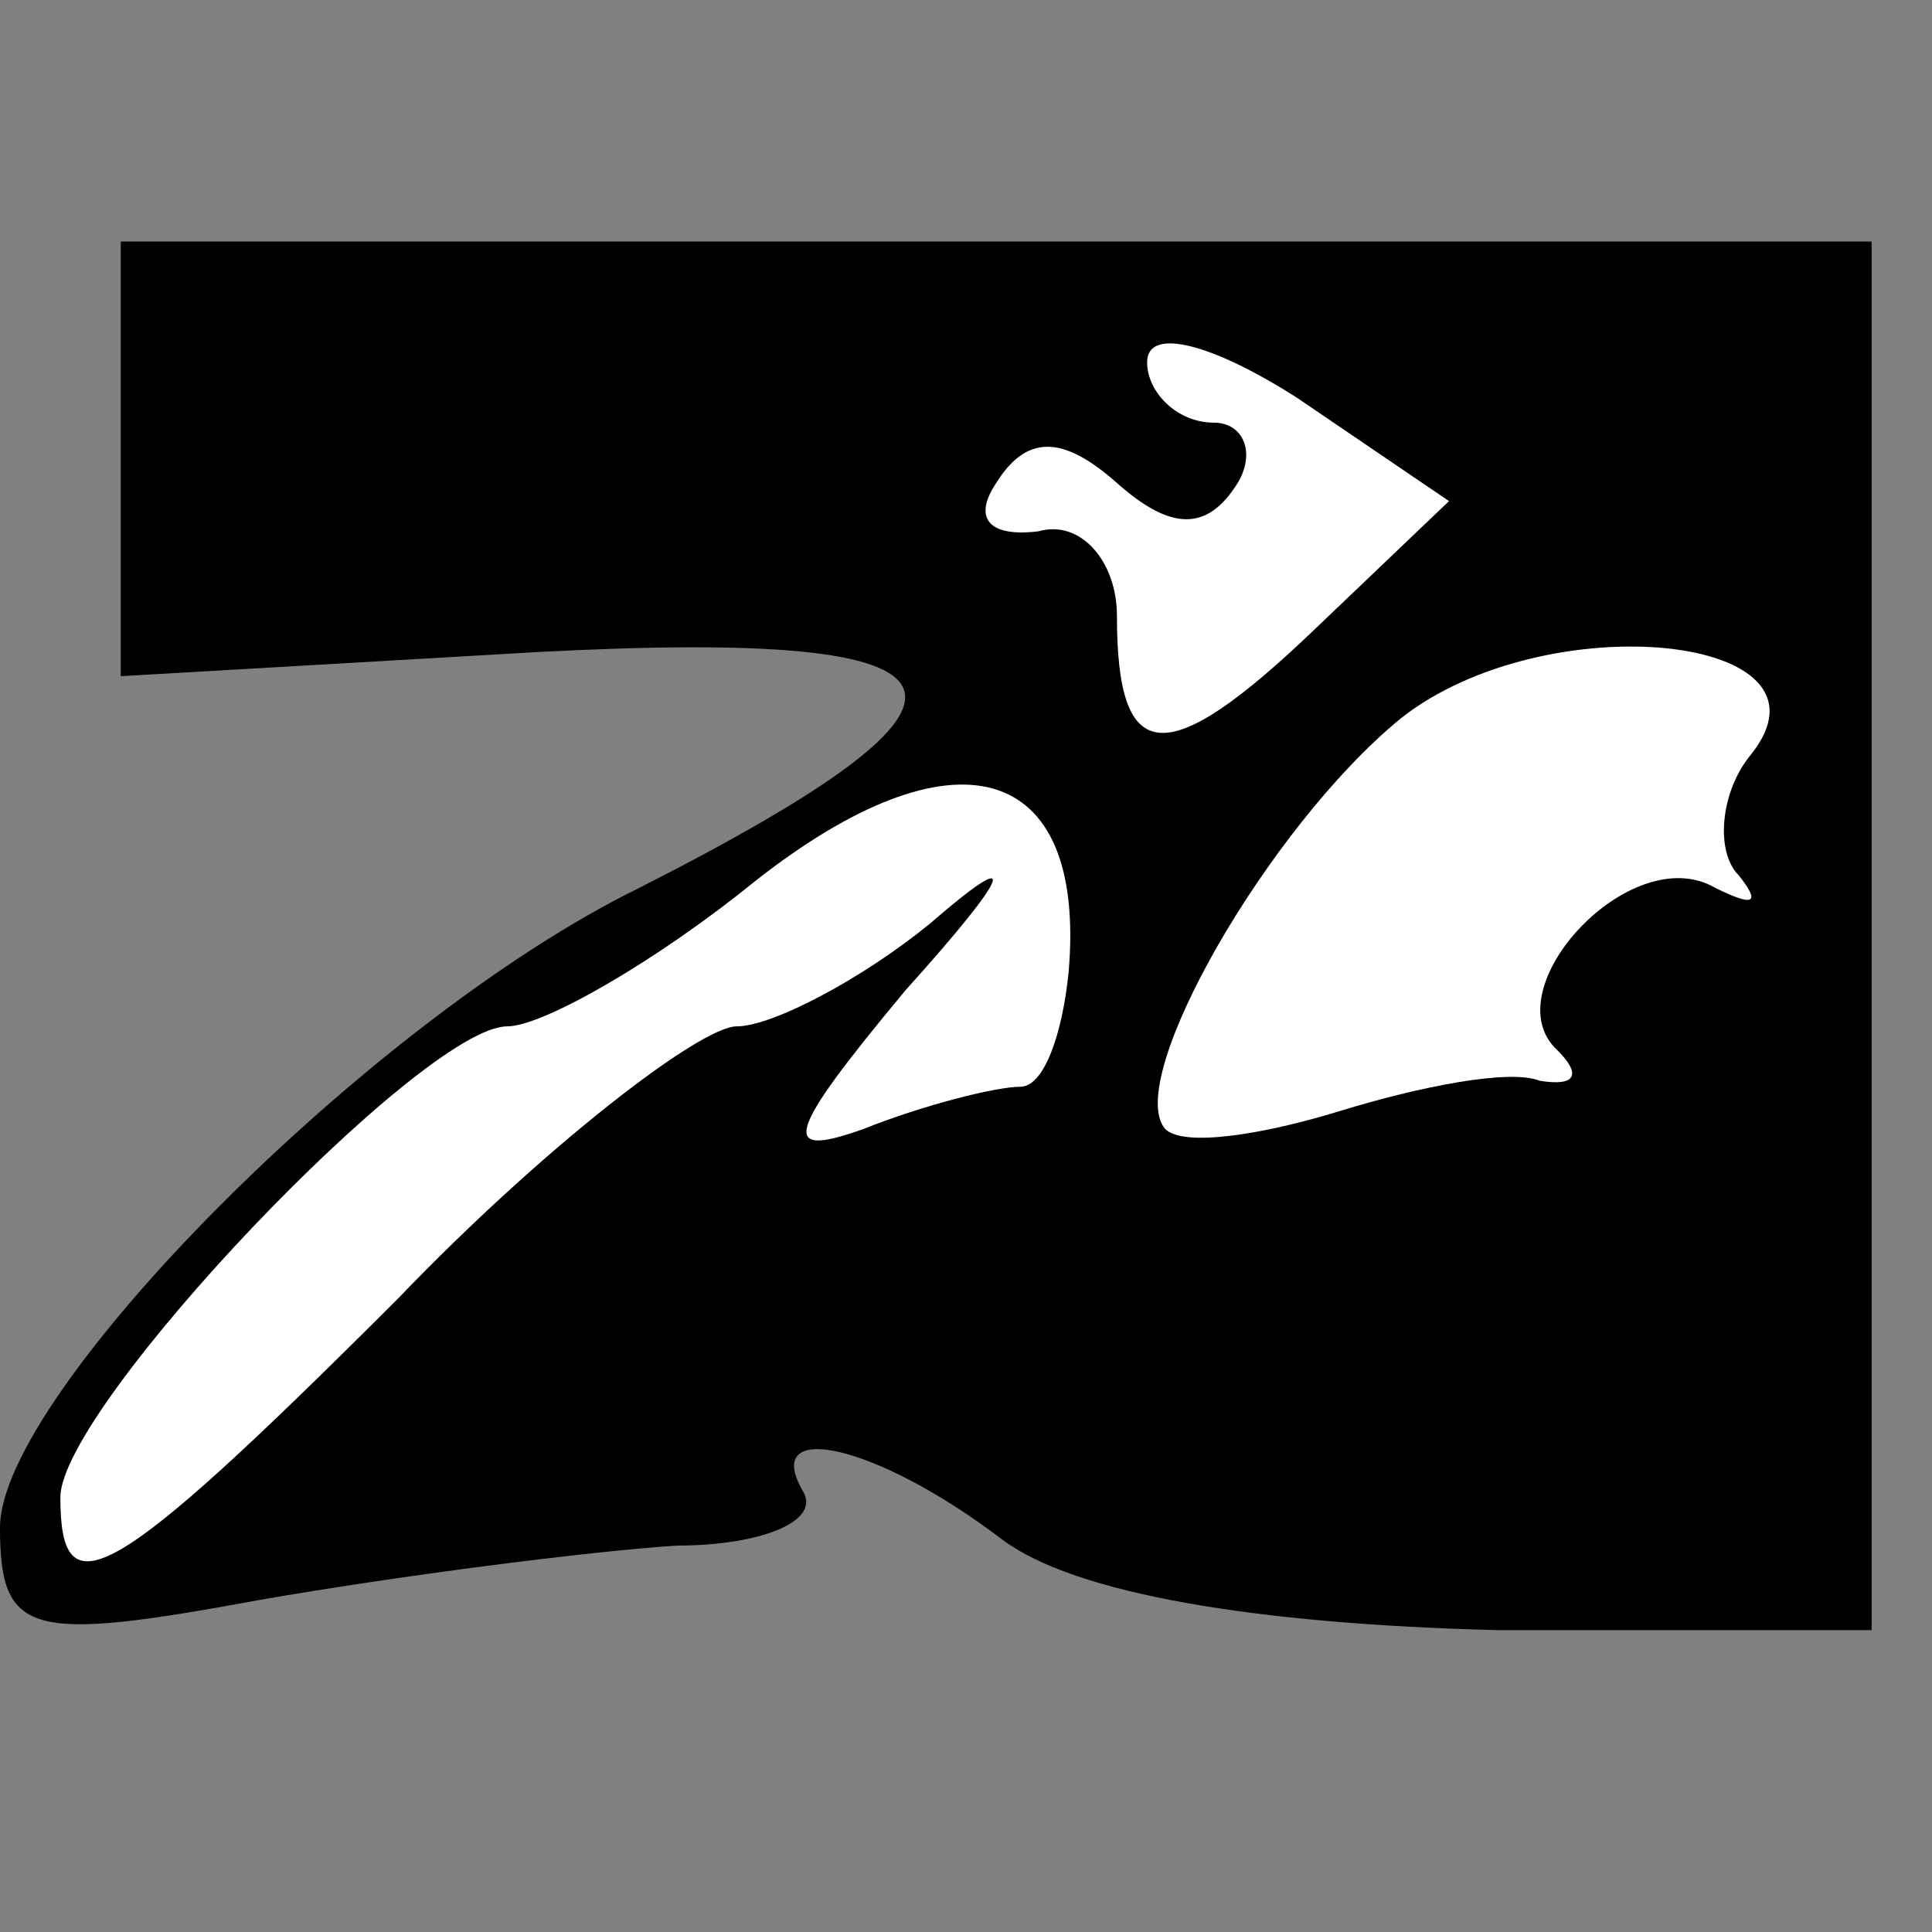 <?xml version="1.0" standalone="no"?>
<!DOCTYPE svg PUBLIC "-//W3C//DTD SVG 20010904//EN"
 "http://www.w3.org/TR/2001/REC-SVG-20010904/DTD/svg10.dtd">
<svg version="1.0" xmlns="http://www.w3.org/2000/svg"
 width="32pt" height="32pt" viewBox="0 0 32 32"
 preserveAspectRatio="xMidYMid meet">
<rect x="0" y="0" width="32" height="32" fill="#808080" stroke="none"/>
<g transform="translate(0,32) scale(0.1,-0.1)"
fill="#000000" stroke="none">
<path fill="#000000" stroke="none" d="M20 244 l0 -36 69 4 c76 4 80 -7 17
-39 -45 -22 -106 -84 -106 -106 0 -18 5 -19 43 -12 23 4 54 8 69 9 14 0 24 4
21 9 -7 12 12 8 33 -8 12 -9 42 -14 82 -15 l62 0 0 115 0 115 -145 0 -145 0 0
-36z"/>
<path fill="#ffffff" stroke="none" d="M218 216 c-25 -24 -33 -23 -33 2 0 9
-6 16 -13 14 -8 -1 -11 2 -7 8 5 8 11 8 20 0 9 -8 15 -8 20 0 3 5 1 10 -4 10
-6 0 -11 5 -11 10 0 6 11 3 25 -6 l25 -17 -22 -21z"/>
<path fill="#ffffff" stroke="none" d="M290 195 c-5 -6 -6 -16 -2 -20 4 -5 2
-5 -4 -2 -14 8 -37 -17 -26 -27 4 -4 3 -6 -3 -5 -5 2 -20 -1 -33 -5 -13 -4
-26 -6 -29 -3 -7 8 17 50 39 68 24 19 74 14 58 -6z"/>
<path fill="#ffffff" stroke="none" d="M177 159 c-1 -10 -4 -19 -8 -19 -4 0
-16 -3 -26 -7 -14 -5 -13 -1 7 23 18 20 19 24 4 11 -11 -9 -26 -17 -32 -17 -6
0 -32 -20 -56 -45 -48 -48 -56 -52 -56 -33 0 15 60 78 74 78 6 0 25 11 41 24
33 26 55 20 52 -15z"/>
</g>
</svg>
